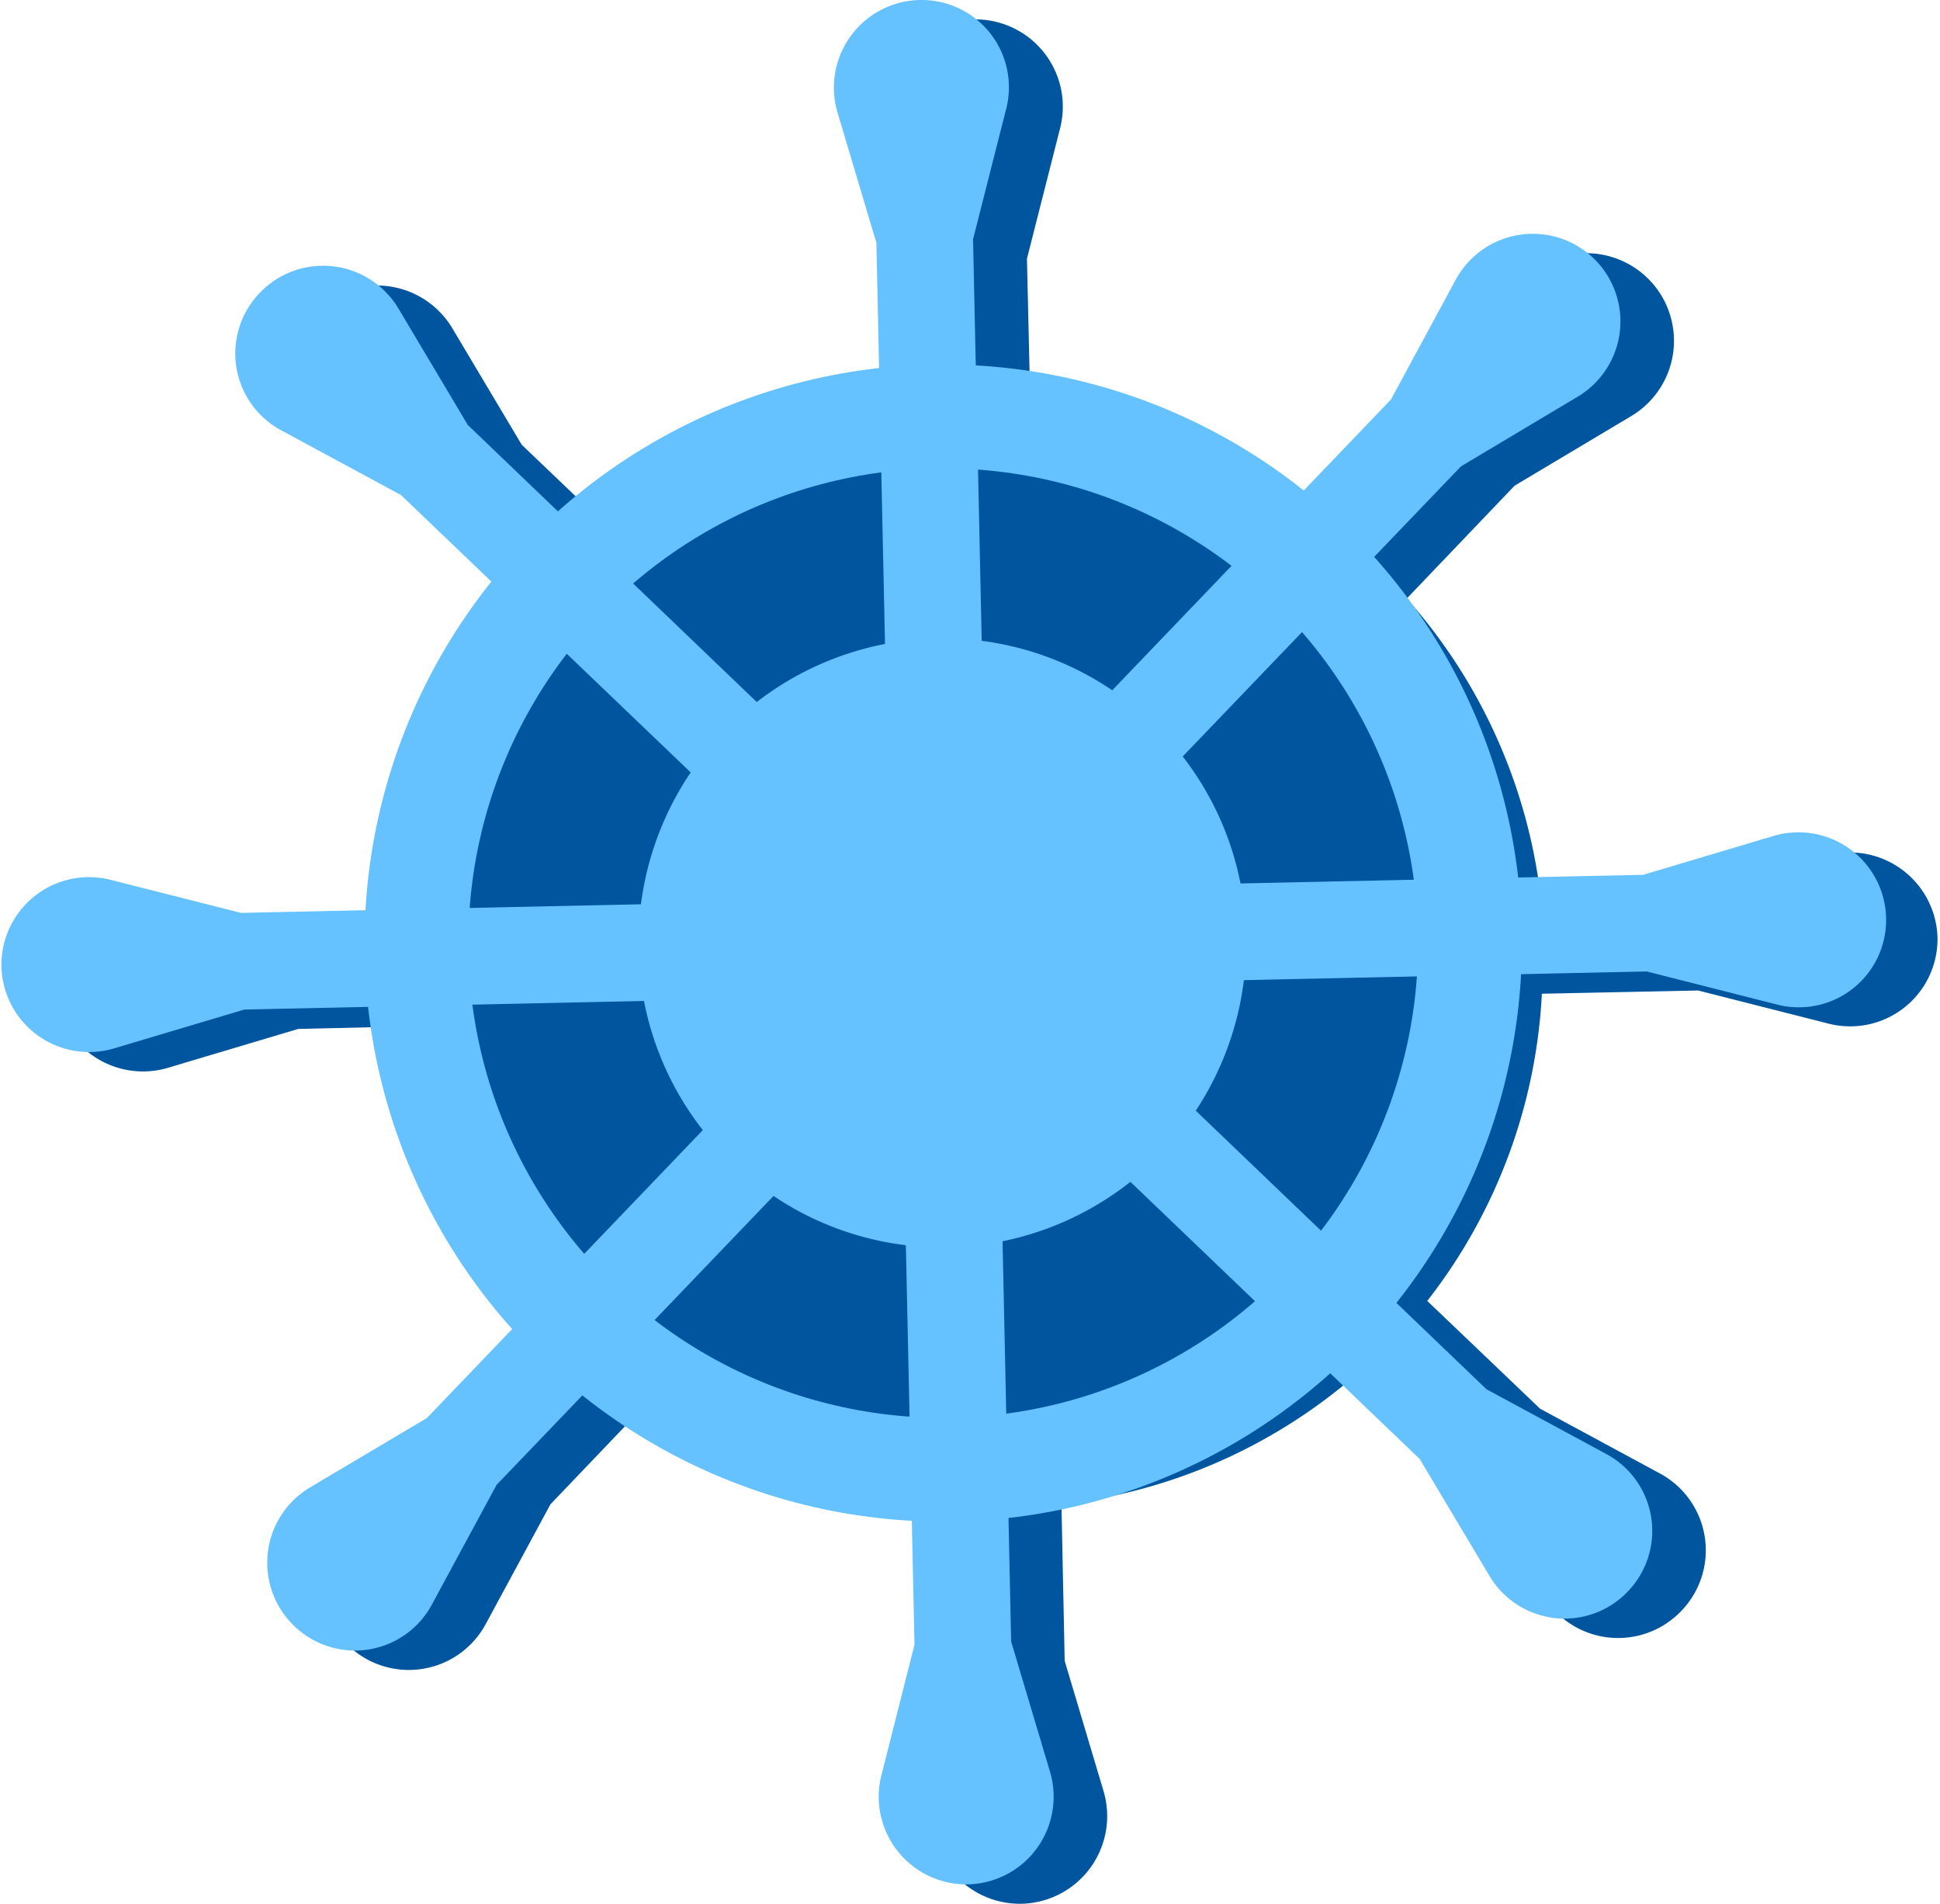<svg id="图层_1" data-name="图层 1" xmlns="http://www.w3.org/2000/svg" viewBox="0 0 53.99 52.99"><defs><style>.cls-1{fill:#00559f;}.cls-2{fill:none;stroke:#66c2ff;stroke-miterlimit:10;stroke-width:2.89px;}.cls-3{fill:#66c2ff;}.cls-4{fill:#66c1ff;}</style></defs><path class="cls-1" d="M-1210.06,4429.15l-3.62,1.08-4.35.1a15.18,15.18,0,0,0-3.73-8.33l3-3.14,3.25-1.94a2.44,2.44,0,0,0,.44-3.85,2.44,2.44,0,0,0-3.84.6l-1.8,3.33-3,3.14a15.13,15.13,0,0,0-8.52-3.25l-.1-4.35.93-3.66a2.43,2.43,0,0,0-2.41-3,2.44,2.44,0,0,0-2.29,3.14l1.08,3.62.1,4.36a15.09,15.09,0,0,0-8.33,3.72l-3.14-3-1.93-3.24a2.44,2.44,0,0,0-3.86-.44,2.43,2.43,0,0,0,.6,3.83l3.33,1.8,3.14,3a15.13,15.13,0,0,0-3.25,8.52l-4.34.1-3.67-.93a2.44,2.44,0,0,0-3,2.41,2.44,2.44,0,0,0,3.14,2.29l3.62-1.08,4.36-.1a15.16,15.16,0,0,0,3.72,8.33l-3,3.14-3.25,1.93a2.44,2.44,0,0,0-.44,3.86,2.43,2.43,0,0,0,3.83-.6l1.8-3.33,3-3.14a15.14,15.14,0,0,0,8.53,3.25l.09,4.34-.93,3.67a2.44,2.44,0,0,0,2.42,3,2.44,2.44,0,0,0,2.28-3.14l-1.08-3.62-.09-4.36a15.12,15.12,0,0,0,8.33-3.72l3.13,3,1.94,3.25a2.43,2.43,0,0,0,3.85.44,2.43,2.43,0,0,0-.6-3.83l-3.33-1.8-3.14-3A15.14,15.14,0,0,0-1218,4433l4.35-.09,3.66.93a2.43,2.43,0,0,0,3-2.42A2.44,2.44,0,0,0-1210.06,4429.15Z" transform="translate(1260.91 -4405.34)"/><circle class="cls-2" cx="26.25" cy="26.25" r="14.66"/><path class="cls-3" d="M-1237.6,4408.48l1.08,3.62.35,16.31-11.72-11.24-1.93-3.24a2.44,2.44,0,0,0-3.86-.44,2.43,2.43,0,0,0,.6,3.83l3.33,1.8,11.78,11.28-16.23.35-3.67-.93a2.44,2.44,0,0,0-3,2.41,2.44,2.44,0,0,0,3.14,2.29l3.62-1.08,16.31-.35-11.23,11.72-3.25,1.93a2.44,2.44,0,0,0-.44,3.86,2.43,2.43,0,0,0,3.83-.6l1.8-3.33,11.28-11.77.35,16.22-.93,3.67a2.44,2.44,0,0,0,2.42,3,2.44,2.44,0,0,0,2.28-3.14l-1.08-3.62-.35-16.31,11.72,11.23,1.94,3.25a2.43,2.43,0,0,0,3.85.44,2.43,2.43,0,0,0-.6-3.83l-3.33-1.8-11.77-11.28,16.23-.35,3.66.93a2.43,2.43,0,0,0,3-2.42,2.44,2.44,0,0,0-3.14-2.28l-3.62,1.08-16.31.35,11.24-11.72,3.25-1.94a2.44,2.44,0,0,0,.44-3.85,2.44,2.44,0,0,0-3.84.6l-1.8,3.33-11.28,11.77-.35-16.23.93-3.66a2.43,2.43,0,0,0-2.41-3A2.44,2.44,0,0,0-1237.6,4408.48Zm5.56,24.13-1.49,1.55-2.16.05-1.55-1.49,0-2.16,1.49-1.56,2.16,0,1.56,1.49Z" transform="translate(1260.91 -4405.34)"/><path class="cls-4" d="M-1234.67,4440.06a8.4,8.4,0,0,1-5.86-2.36,8.43,8.43,0,0,1-2.61-5.94,8.48,8.48,0,0,1,8.3-8.65,8.38,8.38,0,0,1,6,2.35,8.42,8.42,0,0,1,2.61,5.94,8.48,8.48,0,0,1-8.29,8.66Z" transform="translate(1260.91 -4405.34)"/></svg>